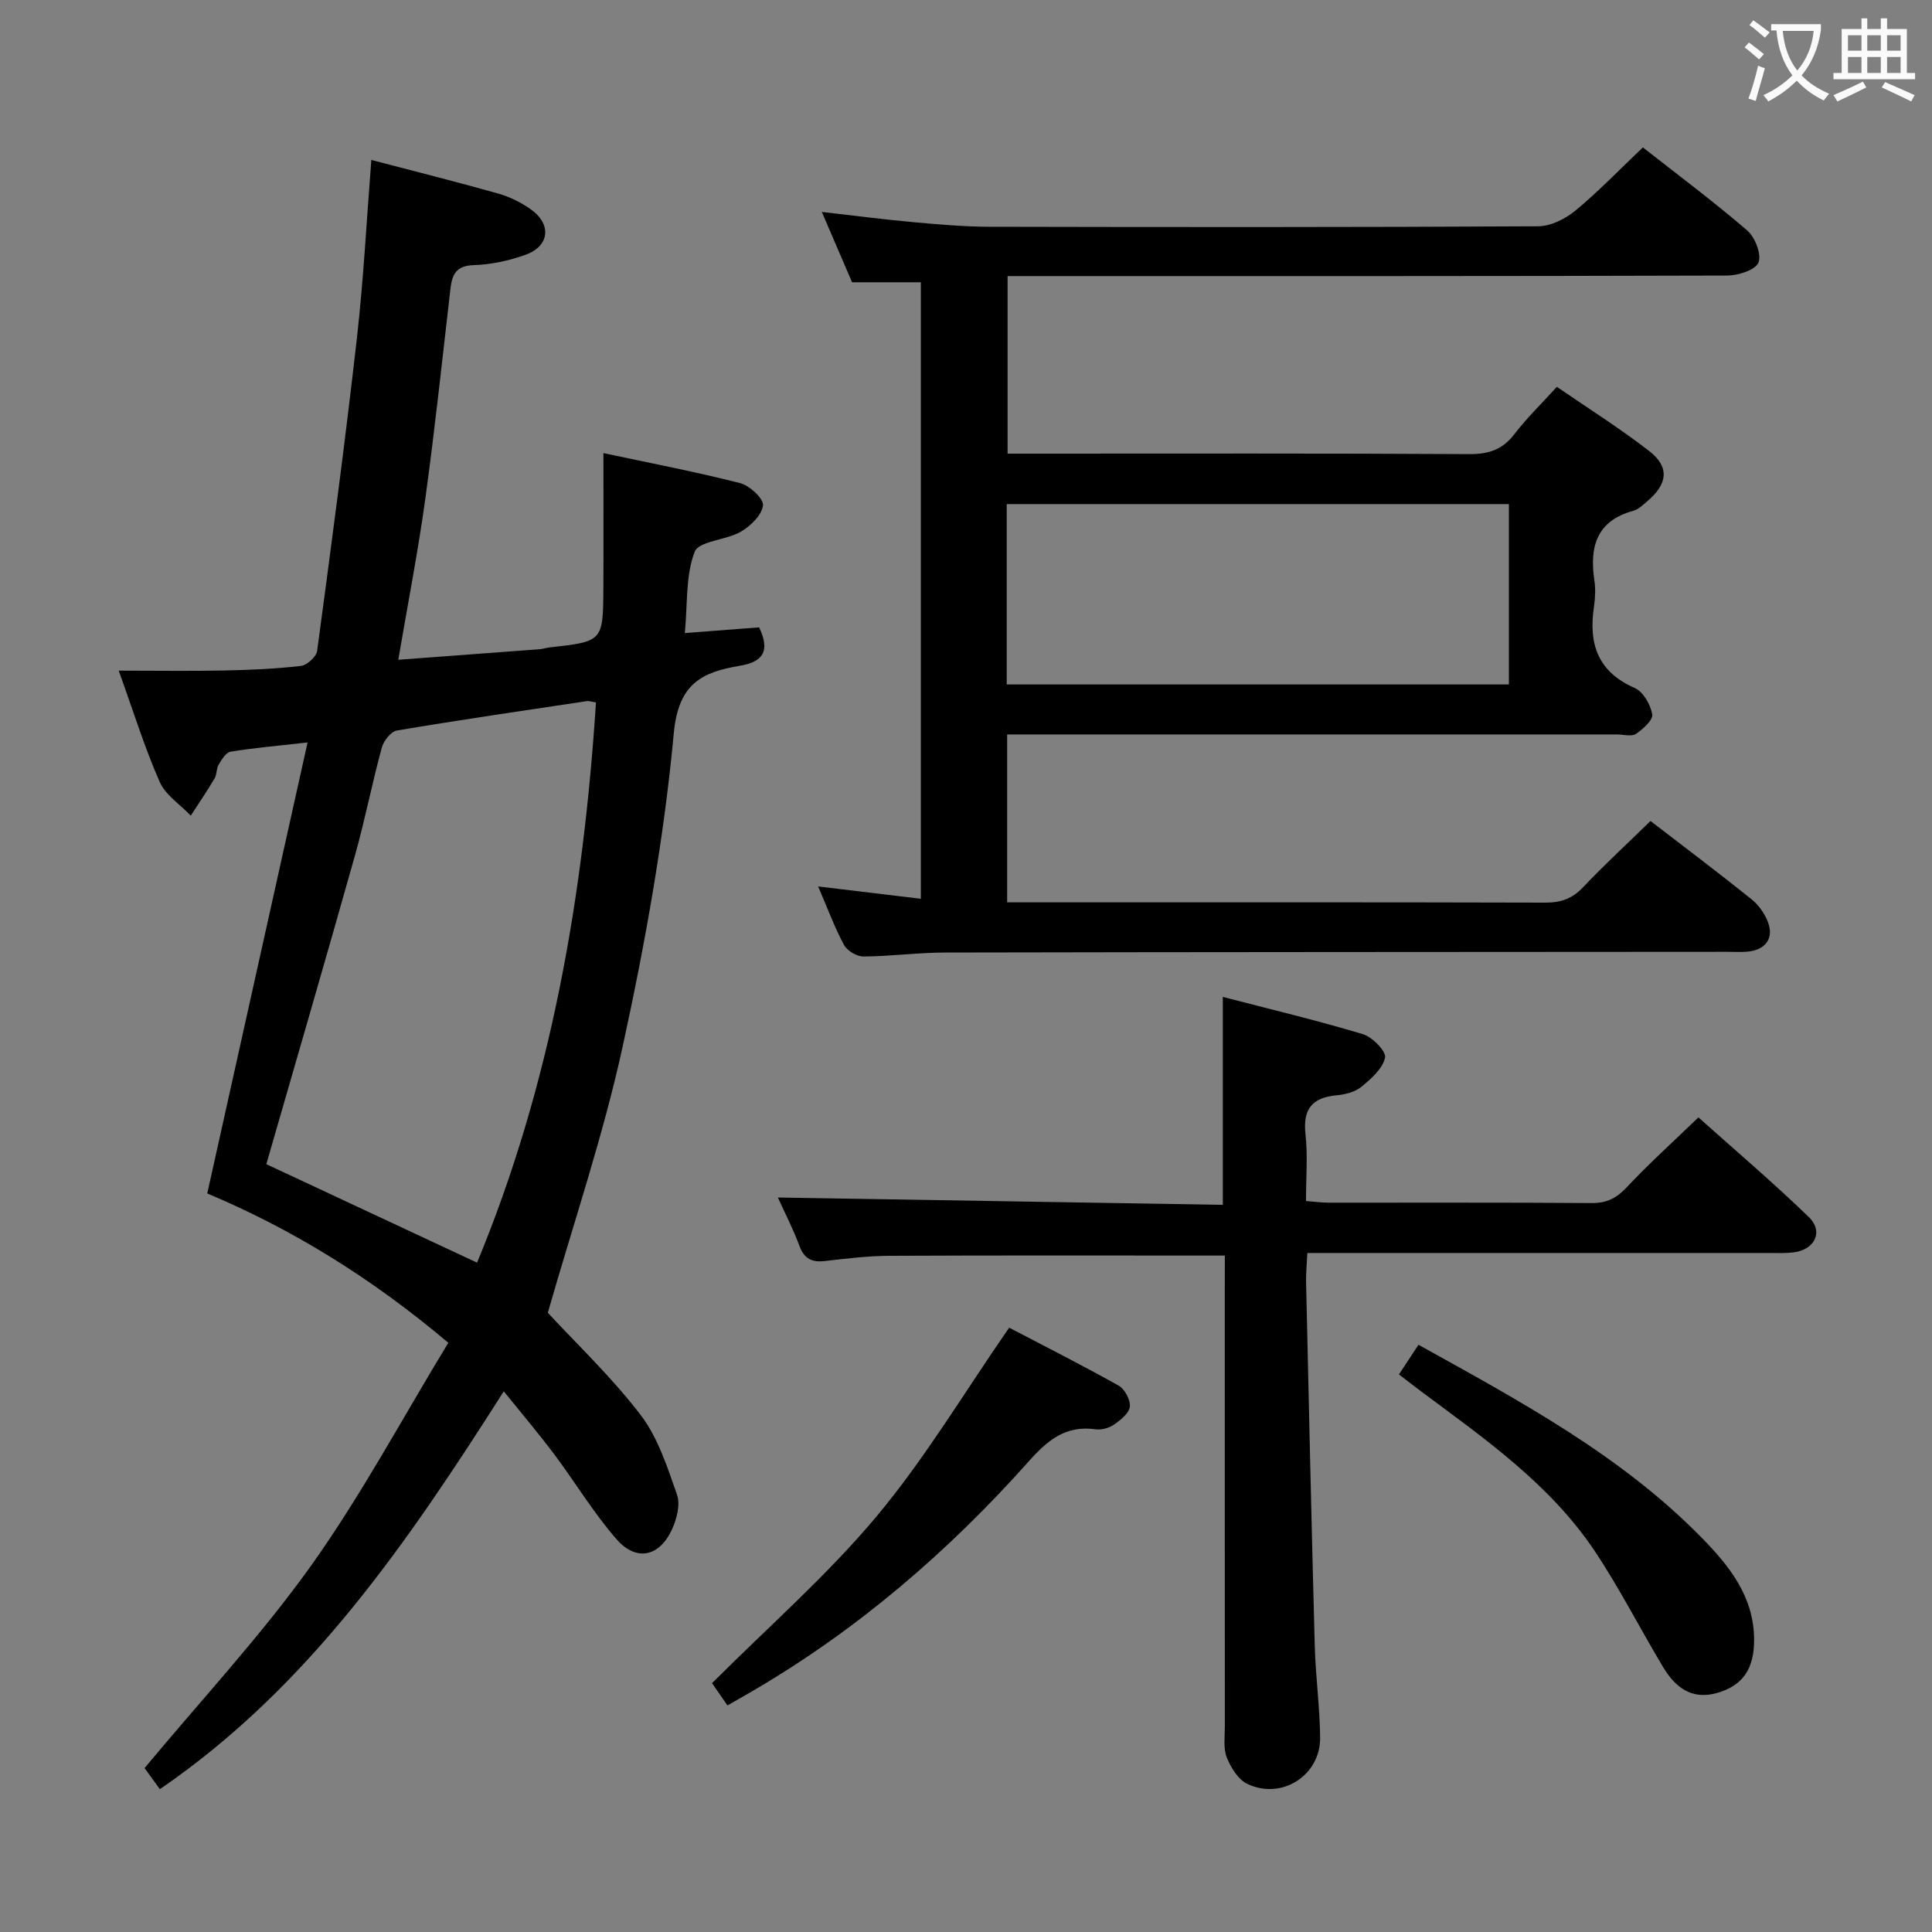 <svg enable-background="new 0 0 400 400" viewBox="0 0 400 400" xmlns="http://www.w3.org/2000/svg"><rect x="0" y="0" width="400" height="400" fill="#808080" stroke="none"/><g fill="#010000"><path d="m92.82 278.01c-16.08-13.59-32.6-23.65-49.91-30.92 6.89-30.99 13.7-61.56 20.77-93.37-6.28.71-11.14 1.12-15.94 1.91-.96.16-1.84 1.64-2.48 2.69-.49.82-.34 2.02-.83 2.84-1.55 2.62-3.27 5.14-4.93 7.71-2.2-2.31-5.23-4.25-6.44-6.99-3.07-6.96-5.33-14.27-8.48-23.03 7.96 0 14.89.11 21.82-.03 5.32-.11 10.65-.34 15.92-.95 1.26-.15 3.17-1.9 3.34-3.11 2.9-21.56 5.78-43.12 8.23-64.73 1.38-12.18 2.01-24.44 2.99-36.91 9.02 2.36 17.69 4.53 26.29 6.96 2.36.67 4.7 1.83 6.7 3.24 4.4 3.11 3.93 7.64-1.09 9.44-3.4 1.22-7.1 2.01-10.69 2.13-3.58.11-4.47 1.85-4.82 4.81-1.68 14.52-3.22 29.06-5.21 43.54-1.51 10.96-3.64 21.84-5.6 33.36 9.86-.73 19.58-1.45 29.3-2.19.66-.05 1.3-.29 1.96-.36 11.1-1.24 11.14-1.24 11.2-12.26.05-9.12.01-18.24.01-27.98 9.67 2.06 19.05 3.86 28.29 6.21 1.97.5 4.91 3.22 4.75 4.61-.23 2.01-2.57 4.28-4.59 5.45-3.07 1.78-8.7 1.92-9.56 4.17-1.89 4.89-1.45 10.68-2.03 16.82 5.6-.43 10.6-.81 15.38-1.18 2.42 5.05.62 7.18-3.98 7.95-7.89 1.32-12.74 3.69-13.69 13.98-2.02 21.75-5.91 43.42-10.57 64.79-4.05 18.57-10.22 36.68-15.51 55.18 5.95 6.44 13.22 13.32 19.22 21.17 3.59 4.7 5.53 10.8 7.53 16.51.72 2.04-.06 5.02-1.04 7.17-2.58 5.65-7.37 6.73-11.45 2.08-4.79-5.47-8.57-11.81-12.95-17.65-3.18-4.24-6.61-8.28-10.43-13.01-19.88 31.22-40.24 61.15-71.2 82.37-1.39-1.92-2.64-3.63-3.17-4.37 11.81-14.2 24.09-27.37 34.47-41.9 10.4-14.59 18.9-30.52 28.42-46.15zm-37.68-36.98c14.36 6.71 28.87 13.5 43.63 20.39 15.37-37.07 22.03-76.05 24.62-115.99-.94-.14-1.43-.34-1.89-.27-13.13 1.97-26.26 3.88-39.35 6.09-1.23.21-2.73 2.15-3.11 3.55-2 7.36-3.46 14.87-5.52 22.21-6.01 21.36-12.22 42.65-18.38 64.02z"/><path d="m341.72 169.98c7.03 5.41 14.08 10.71 20.95 16.23 1.48 1.19 2.74 3.01 3.4 4.8 1.24 3.35-.65 5.75-4.39 6.03-1.33.1-2.67.02-4 .02-54 .04-107.99.04-161.99.15-5.64.01-11.28.79-16.93.82-1.38.01-3.37-1.19-4.03-2.41-1.95-3.63-3.38-7.54-5.34-12.09 7.37.88 14.13 1.69 21.26 2.55 0-42.75 0-85.01 0-127.64-4.49 0-9.05 0-14.24 0-1.87-4.34-3.93-9.15-6.26-14.56 6.78.77 12.82 1.56 18.88 2.11 5.3.48 10.62.95 15.93.96 37.83.08 75.66.11 113.49-.1 2.6-.01 5.62-1.52 7.7-3.23 4.74-3.91 9.02-8.38 13.99-13.1 6.9 5.42 14.46 11.06 21.59 17.18 1.64 1.41 3.04 5.02 2.33 6.67-.68 1.58-4.24 2.68-6.53 2.68-47.5.15-94.99.11-142.49.11-1.99 0-3.98 0-6.43 0v36.76h5.58c30 0 60-.08 89.99.1 4.04.02 6.91-.92 9.38-4.16 2.51-3.28 5.51-6.19 8.77-9.77 6.44 4.43 13.03 8.56 19.14 13.31 4.24 3.3 3.81 6.8-.41 10.37-.88.75-1.8 1.68-2.86 1.97-7.65 2.08-9.14 7.45-8.1 14.42.27 1.79.17 3.69-.09 5.48-1.14 7.62.76 13.44 8.44 16.8 1.75.76 3.27 3.43 3.63 5.44.21 1.16-1.91 3.08-3.38 4.06-.92.62-2.59.12-3.92.12-40 0-79.99 0-119.99 0-1.97 0-3.95 0-6.27 0v34.76h5.42c35.33 0 70.66-.04 105.99.06 3.24.01 5.6-.82 7.85-3.21 4.35-4.6 9.02-8.88 13.94-13.69zm-133.29-28.27h103.97c0-12.66 0-25.03 0-37.34-34.86 0-69.29 0-103.97 0z"/><path d="m253.59 259.95c-23.75 0-46.55-.06-69.36.05-4.47.02-8.96.56-13.41 1.08-2.72.32-4.31-.44-5.31-3.14-1.31-3.54-3.07-6.93-4.46-10.01 30.69.51 61.19 1.01 92.12 1.52 0-14.56 0-28.41 0-43.05 9.9 2.57 19.55 4.87 29.02 7.72 1.96.59 4.86 3.58 4.57 4.86-.5 2.28-2.88 4.37-4.9 6.03-1.32 1.08-3.35 1.6-5.12 1.76-5.13.46-7.03 2.9-6.45 8.11.49 4.42.1 8.94.1 13.78 1.8.14 3.23.34 4.65.34 18.17.02 36.33-.06 54.5.08 3.14.02 5.16-1.02 7.27-3.28 4.55-4.85 9.5-9.31 14.83-14.46 7.45 6.67 15.38 13.41 22.85 20.63 3.12 3.02 1.23 6.81-3.21 7.33-1.65.19-3.33.12-4.99.12-29.67.01-59.33 0-89 0-1.99 0-3.97 0-6.62 0-.1 2.21-.3 4.12-.26 6.04.57 25.12 1.12 50.25 1.8 75.37.17 6.31 1.05 12.61 1.11 18.92.07 7.82-7.92 12.96-15.04 9.61-1.9-.89-3.44-3.38-4.28-5.48-.76-1.9-.41-4.27-.41-6.43-.02-30.5-.01-61-.01-91.5.01-1.97.01-3.92.01-6z"/><path d="m147.42 348.48c11.8-11.8 23.9-22.37 34.08-34.55 10.05-12.02 18.16-25.67 27.44-39.05 6.85 3.59 14.84 7.62 22.65 11.99 1.27.71 2.49 2.99 2.33 4.37s-1.94 2.78-3.31 3.73c-1.02.7-2.58 1.12-3.8.95-6.17-.86-9.89 2.23-13.82 6.64-16.7 18.73-35.56 34.96-57.34 47.64-1.57.92-3.16 1.81-5.04 2.89-1.26-1.81-2.45-3.53-3.19-4.61z"/><path d="m293.68 278.42c21.13 11.73 41.81 22.84 58.49 39.8 5.76 5.85 10.92 12.22 11 21.11.05 6.21-2.35 9.69-7.75 11.2-5.25 1.47-8.63-1.27-11.1-5.39-4.78-7.97-9-16.3-14.15-24.01-9.23-13.81-22.71-23.21-35.8-32.95-1.46-1.09-2.89-2.21-4.73-3.62 1.31-2 2.54-3.87 4.04-6.14z"/></g><path d="m362.1 8.8c1.1.8 2.1 1.6 3.1 2.4l-1 1.1c-1.3-1.1-2.3-2-3-2.5zm1.9 4.8c.5.2.9.4 1.4.5-.6 2.3-1.3 4.5-1.9 6.8l-1.5-.5c.8-2.1 1.4-4.3 2-6.8zm-1-9.4c1.3.9 2.4 1.8 3.4 2.5l-1 1.1c-1.4-1.2-2.4-2.1-3.2-2.6zm3.7 2.2v-1.4h10.3v1.2c-.5 3.6-1.8 6.8-4 9.4 1.5 1.6 3.4 2.8 5.7 3.8-.3.4-.7.8-1.1 1.4-2.3-1.1-4.1-2.5-5.6-4.1-1.6 1.6-3.6 3.1-5.9 4.3-.3-.5-.7-.9-1-1.3 2.4-1.1 4.4-2.5 6-4.1-1.9-2.5-3-5.6-3.3-9.3h-1.1zm8.8 0h-6.4c.3 3.3 1.3 6 3 8.2 2-2.3 3.1-5.1 3.4-8.2z" fill="#fbfafa"/><path d="m385.3 3.8h1.3v2.2h2.8v-2.2h1.3v2.2h4.1v9.1h1.7v1.3h-16.9v-1.3h1.7v-9.1h4.1v-2.2zm.4 13.1.7 1.2c-1.8.9-3.8 1.9-6 2.9-.2-.4-.5-.8-.8-1.3 2.3-1 4.3-1.9 6.1-2.8zm-3.1-6.4h2.8v-3.2h-2.8zm0 4.6h2.8v-3.3h-2.8zm4-4.6h2.8v-3.2h-2.8zm0 4.6h2.8v-3.3h-2.8zm3.7 1.9c2.1.9 4.1 1.8 6.1 2.7l-.7 1.3c-2.2-1.1-4.2-2-6.1-2.9zm3.2-9.7h-2.8v3.2h2.8zm-2.8 7.8h2.8v-3.3h-2.8z" fill="#fbfafa"/></svg>